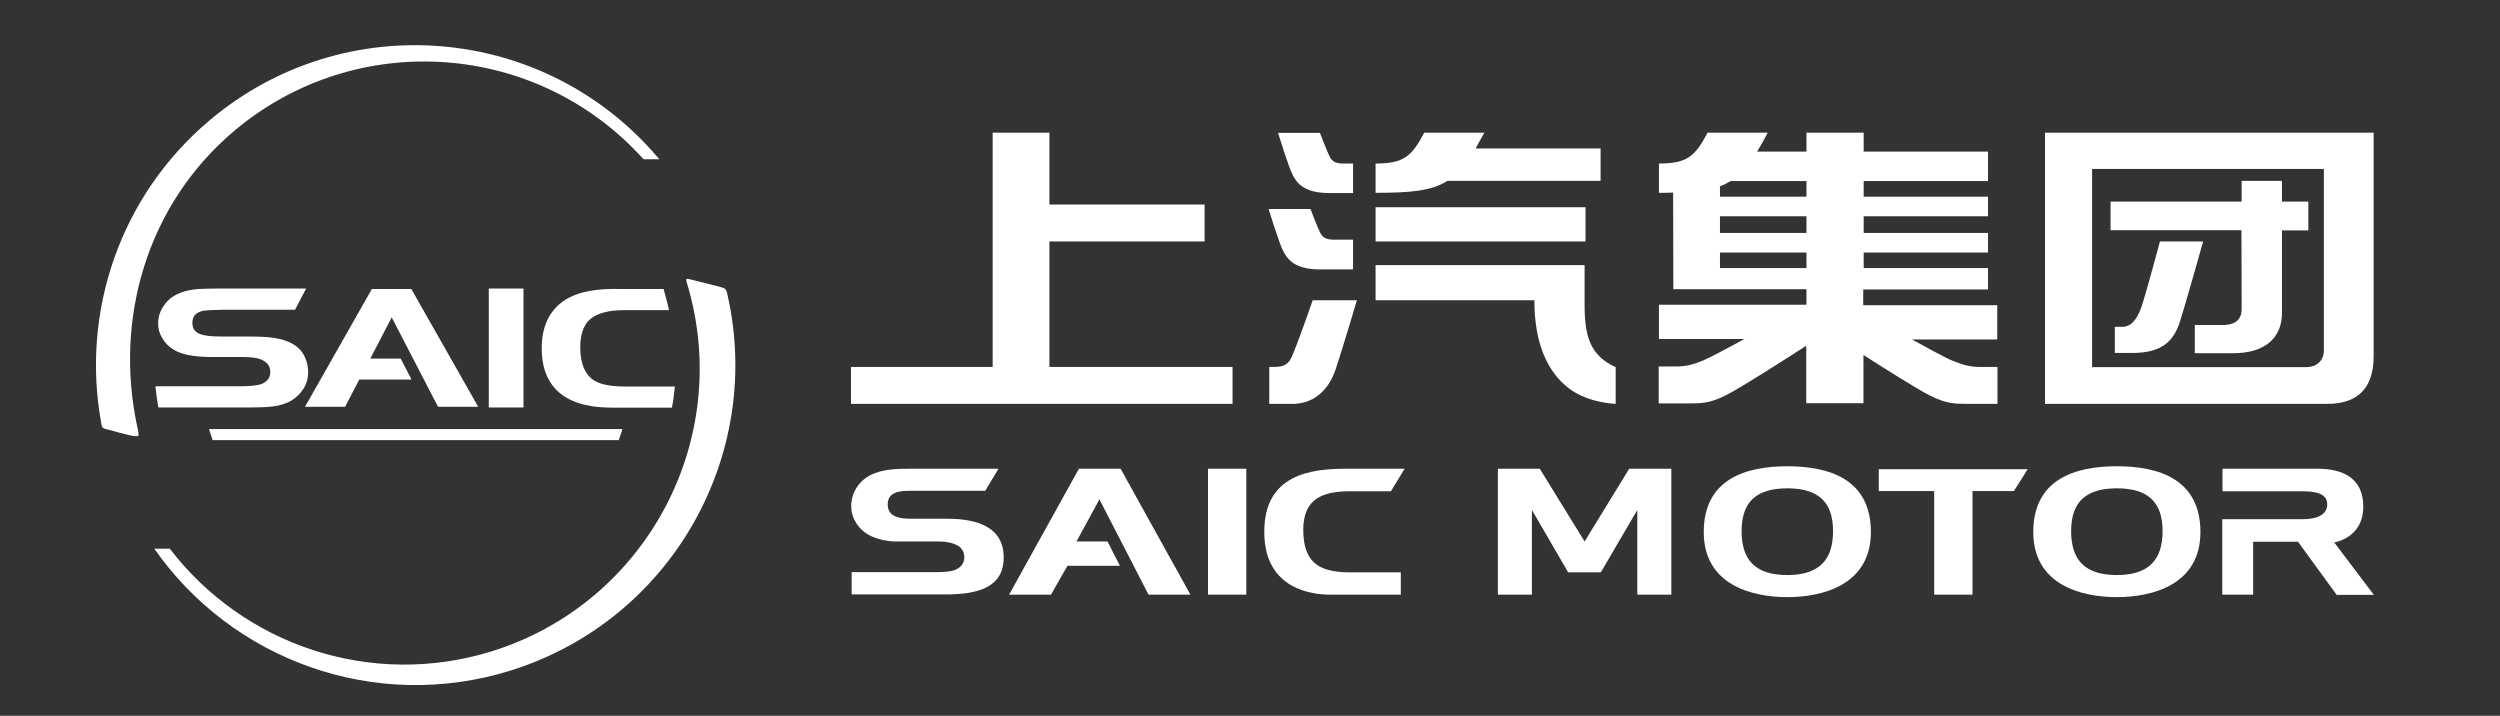 <?xml version="1.0" encoding="utf-8"?>
<!-- Generator: Adobe Illustrator 22.0.0, SVG Export Plug-In . SVG Version: 6.00 Build 0)  -->
<svg version="1.1" id="图层_1" xmlns="http://www.w3.org/2000/svg" xmlns:xlink="http://www.w3.org/1999/xlink" x="0px" y="0px"
	 viewBox="0 0 1109.9 317.8" style="enable-background:new 0 0 1109.9 317.8;" xml:space="preserve">
<rect x="0" y="0" width="1109.9" height="317.8" fill="#333333" stroke="none"/>
<style type="text/css">
	.st0{fill:#FFFFFF;}
</style>
<g>
	<g>
		<path class="st0" d="M443.3,208.1c0,0-34.1,0-39.4,0c-5.4,0-12.1,0.1-17.4,2.8c-5.3,2.7-8.6,8-8.6,13.8c0,5.8,3.6,10.3,7.3,12.5
			c3.7,2.2,8.8,3.2,12.6,3.2s14.8,0,18.9,0c4,0,6.6,0.8,8.5,1.8c1.9,1.1,2.9,3,2.9,5.2c0,2.2-1,3.9-3,5.1c-2.1,1.3-5.8,1.5-9.1,1.5
			c-3.3,0-37.9,0-37.9,0v9.9c0,0,27.2,0,41.8,0c14.6,0,25.7-3.3,25.7-16.4c0-13.1-11-17.2-25.1-17.2s-11.7,0-16,0
			s-10.4-0.5-10.4-6.3c0-5.8,5.7-6.1,10.1-6.1c4.4,0,33.2,0,33.2,0L443.3,208.1z"/>
		<polygon class="st0" points="466.6,264 448,264 479,208.1 497.5,208.1 528.5,264 509.9,264 488.1,221.7 477.9,240.4 491.7,240.4
			497.2,251.2 473.9,251.2 		"/>
		<rect x="536.3" y="208.1" class="st0" width="17" height="55.9"/>
		<path class="st0" d="M597.4,208.1c7.9,0,26.2,0,26.2,0l-6.1,10c0,0-6.2,0-18.2,0s-20.7,3.3-20.7,17s6,19,20.5,19s22.8,0,22.8,0
			v9.9c0,0-24.6,0-31.6,0c-7,0-29-2-29-27.7C561.1,210.5,582.3,208.1,597.4,208.1z"/>
		<polygon class="st0" points="732.9,208.1 726.9,208.1 723.3,208.1 703.5,240.4 683.6,208.1 680.1,208.1 674,208.1 665,208.1
			665,264 680.1,264 680.1,226.4 696.2,254.1 710.7,254.1 726.9,226.4 726.9,264 742,264 742,208.1 		"/>
		<polygon class="st0" points="900.2,208.3 834.1,208.3 834.1,218 858.7,218 858.7,264 875.7,264 875.7,218 894.1,218 		"/>
		<path class="st0" d="M793.5,207c-18.7,0-37.1,5.8-37.1,29.2c0,23.4,21.2,28.9,37.1,28.9c15.8,0,37.1-5.5,37.1-28.9
			C830.6,212.8,812.2,207,793.5,207z M793.5,255.3L793.5,255.3c-13.8,0-20.3-6.3-20.3-19.5s6.8-19,20.3-19h0
			c13.6,0,20.3,5.9,20.3,19S807.3,255.3,793.5,255.3z"/>
		<path class="st0" d="M939.8,207c-18.7,0-37.1,5.8-37.1,29.2c0,23.4,21.2,28.9,37.1,28.9c15.8,0,37.1-5.5,37.1-28.9
			C976.9,212.8,958.5,207,939.8,207z M939.8,255.3L939.8,255.3c-13.8,0-20.3-6.3-20.3-19.5s6.8-19,20.3-19h0
			c13.6,0,20.3,5.9,20.3,19S953.6,255.3,939.8,255.3z"/>
		<path class="st0" d="M986.5,208.1c0,0,30.7,0,42.3,0s20.4,4.3,20.4,16.8c0,14.1-12.9,15.9-12.9,15.9l17.6,23.3h-16.5l-17.2-23.6
			h-19.9V264h-13.7v-33.5c0,0,30.6,0,35.9,0c5.2,0,10.7-1.5,10.7-6.6c0-5.1-5.7-5.8-11.6-5.8c-5.9,0-34.9,0-34.9,0V208.1z"/>
	</g>
	<g>
		<polygon class="st0" points="465.9,107.2 534.8,107.2 534.8,90.8 465.9,90.8 465.9,58.9 440.7,58.9 440.7,162.9 377.8,162.9
			377.8,179.3 547.2,179.3 547.2,162.9 465.9,162.9 		"/>
		<rect x="610.7" y="92" class="st0" width="93.2" height="15.2"/>
		<path class="st0" d="M710.6,80.3V65.9h-55.5c1.2-2.1,2.5-4.4,3.9-7h-26.7c-5.6,10.7-9.3,13.7-21.6,13.7v13
			c15.5,0,24.7-0.8,31.9-5.3H710.6z"/>
		<path class="st0" d="M703.5,135.5c0-12.3,0-17.8,0-17.8h-92.8v15.6h70.5c0,20.6,6.7,32.5,15.3,39.1c8.6,6.6,20.8,6.9,20.8,6.9V163
			C706,157.9,703.5,149.3,703.5,135.5z"/>
		<path class="st0" d="M590.1,85.7c6.3,0,7.5,0,10.6,0V72.6c-2.8,0-2.6,0-4.3,0c-3.1,0-4.9-0.7-6.1-3.1c-1.2-2.4-4.3-10.5-4.3-10.5
			h-18.6c0,0,4.8,15.6,6.6,18.9C575.8,81.2,578.9,85.7,590.1,85.7z"/>
		<path class="st0" d="M585.9,119.6c6.3,0,11.7,0,14.8,0v-13.2c-2.8,0-6.8,0-8.5,0c-3.1,0-4.9-0.7-6.1-3.1
			c-1.2-2.4-4.3-10.5-4.3-10.5h-18.6c0,0,4.8,15.6,6.6,18.9C571.6,115,574.7,119.6,585.9,119.6z"/>
		<path class="st0" d="M573.4,158.6c-1.8,4-4.9,4.3-8,4.3c-1.1,0-1.6,0-1.9,0v16.4l11.2,0c9.7-0.5,15.5-7.1,18.3-15.4
			c2.8-8.3,9.4-30.6,9.4-30.6h-19.6C582.8,133.3,575.8,153.5,573.4,158.6z"/>
		<path class="st0" d="M827.4,128.5h55.2V119h-55.2v-6.9h55.2v-8.7h-55.2V96h55.2v-8.7h-55.2v-6.9h55.2V67.3h-55.2v-8.4H802v8.4
			h-21.9c1.5-2.4,3-5.2,4.7-8.4h-26.7c-5.6,10.7-9.3,13.7-21.6,13.7v13c2.2,0,4.3,0,6.3-0.1l0.1,42.9H802v6.9h-65.5v15.2h37.9
			c-6.1,3.4-15.3,8.3-18.4,9.6c-4.7,1.9-7.8,2.6-11.8,2.6c-4,0-7.8,0-7.8,0v16.4c0,0,5.3,0,12.3,0c7,0,10.2,0,17.5-3.6
			c7-3.5,28.7-17.5,35.7-22V179h25.4v-21.4c9.4,6,24.2,15.4,29.7,18.1c7.3,3.6,10.5,3.6,17.5,3.6c7,0,12.3,0,12.3,0v-16.4
			c0,0-3.8,0-7.8,0c-4,0-7-0.7-11.8-2.6c-3.1-1.2-12.2-6.2-18.4-9.6h37.9v-15.2h-59.5V128.5z M802,103.4h-38.4V96H802V103.4z
			 M768.3,80.4H802v6.9h-38.4v-4.6C765.3,82.1,766.8,81.3,768.3,80.4z M763.6,119v-6.9H802v6.9H763.6z"/>
		<path class="st0" d="M907.9,58.9v120.4c0,0,113.7,0,125.3,0c11.6,0,20.6-5.1,20.6-21.2c0-10.6,0-99.2,0-99.2H907.9z M1031.7,155.7
			c0,4.6-3.5,7.3-7.7,7.3c-4.2,0-95.2,0-95.2,0V75h102.9C1031.7,75,1031.7,152,1031.7,155.7z"/>
		<path class="st0" d="M995.2,137.1c0,6.2-4.7,7.2-8.6,7.2s-12.2,0-12.2,0v12.5c0,0,4.1,0,17.2,0c13.1,0,21.5-6.1,21.5-17.9
			c0-6.3,0-22.7,0-36.6h11.7V89.5h-11.7c0-5.5,0-9.2,0-9.2h-17.9c0,0,0,3.7,0,9.2H937v12.7h58.1
			C995.2,116.7,995.2,133.6,995.2,137.1z"/>
		<path class="st0" d="M958.9,107.3c0,0-5.9,22.1-8.1,28.7c-2.2,6.6-5.2,9.1-8.5,9.1c-3.2,0-3.4,0-3.4,0v11.6h7.8
			c13.5,0,18.5-5.6,21.2-14.2c2.7-8.5,10.2-35.3,10.2-35.3H958.9z"/>
	</g>
</g>
<g>
	<g>
		<path class="st0" d="M94.4,195.4h180.3c0.2-0.6,0.4-1.2,0.6-1.8c0.4-1,0.7-2,1-3.1H92.8c0.3,1,0.7,2.1,1,3.1
			C94,194.2,94.2,194.8,94.4,195.4z"/>
		<path class="st0" d="M116.3,170.4c-1.7,0.7-5.1,1.1-10.3,1.1H69c0.3,3,0.7,6.2,1.3,9.4l38.9,0c5.4,0,9.5-0.1,12.2-0.5
			c5.5-0.7,9.6-2.9,12.4-6.5c2-2.5,3-5.4,3-8.6c0-2.9-0.7-5.6-2.2-8.2c-1.9-3.2-5.4-5.4-10.4-6.6c-2.8-0.7-7.1-1.1-12.9-1.1H98.3
			c-4.2,0-7.1-0.3-8.9-0.9c-2.7-0.8-4-2.5-4-5.1c0-3,1.6-4.8,4.8-5.4c1.6-0.3,4.7-0.4,9.4-0.5H131l4.9-9.4H97.5
			c-4.2,0-7.3,0.1-9.4,0.2c-6.2,0.5-10.7,2.3-13.6,5.2c-2.9,3.1-4.3,6.4-4.3,10.1c0,2.4,0.6,4.6,1.9,6.6c1.2,2.1,2.9,3.8,5.1,5.1
			c3.5,2.2,9.3,3.2,17.3,3.2h13.4c3.6,0,6.2,0.4,7.8,1c2.9,1.2,4.3,3,4.3,5.6C120,167.6,118.8,169.3,116.3,170.4z"/>
		<polygon class="st0" points="228.3,128.1 217,128.1 217,134.7 217,180.9 232.4,180.9 232.4,128.1 		"/>
		<path class="st0" d="M257.1,130.3c-4.6,1.5-8.3,3.8-11,7c-3.8,4.4-5.6,10.2-5.6,17.3c0,5.9,1.2,10.9,3.7,14.9
			c3.7,6,10.1,9.6,19,10.9c2.5,0.4,6.2,0.6,11,0.6l24.1,0c0.6-3,1-6.1,1.3-9.4h-21.9c-6.2,0-10.7-0.8-13.6-2.5
			c-4.1-2.4-6.5-7.2-6.5-15c0-5.8,1.7-10.2,4.4-12.4c3.2-2.7,8.2-4,15.1-4H297c-0.6-3.2-1.6-6.3-2.4-9.4l-19.7,0
			C267.7,128.1,261.7,128.9,257.1,130.3z"/>
		<polygon class="st0" points="194.5,180.6 212.3,180.6 193.8,148 182.6,128.3 165.1,128.3 135.4,180.6 137.3,180.6 153.2,180.6
			159.5,168.5 164.1,168.5 172.2,168.5 182.7,168.5 177.9,159.2 174.4,159.2 172.2,159.2 169.1,159.2 164.4,159.2 173.9,140.9
			182.2,156.9 192.7,177.2 192.7,177.2 		"/>
		<path class="st0" d="M60.9,189.3C50.8,142.1,64.8,91.1,104.1,58c54.3-45.6,134.6-39.6,181.6,12.7h7
			c-50.3-60-139.6-67.8-199.5-17.4C53,87.1,36.2,138.6,44.8,187c0.1,0.7,0.2,1.2,0.3,1.8c0.1,0.4,0.2,0.7,0.5,1
			c0.2,0.3,0.6,0.4,0.8,0.5c0.4,0.1,1.1,0.3,1.4,0.4c2.4,0.7,7.2,1.9,9.6,2.5c0.9,0.2,1.4,0.3,2.2,0.4c0.7,0.1,1.6,0.1,1.8-0.1
			c0.2-0.2,0.1-0.8,0-1.6C61.3,191,61.2,190.4,60.9,189.3z"/>
		<path class="st0" d="M323,131c-0.2-0.7-0.2-1.1-0.5-1.8c-0.1-0.3-0.3-0.6-0.6-0.9c-0.2-0.2-0.6-0.4-0.8-0.5
			c-0.3-0.1-1-0.3-1.3-0.4c-3.1-0.8-8.5-2.2-11.9-3c-0.5-0.1-1.6-0.4-2.1-0.5c-0.2,0-0.8-0.2-1,0c-0.2,0.2-0.2,0.4-0.1,0.8
			c0.1,0.5,0.3,1,0.4,1.4c20.6,68.8-18,141.5-86.6,163c-54,16.8-110.6-3-143.1-45.5h-6.9c34.4,49.3,97.8,72.9,158.2,54.1
			C297.9,275.4,339.1,202.4,323,131z"/>
	</g>
</g>
</svg>
